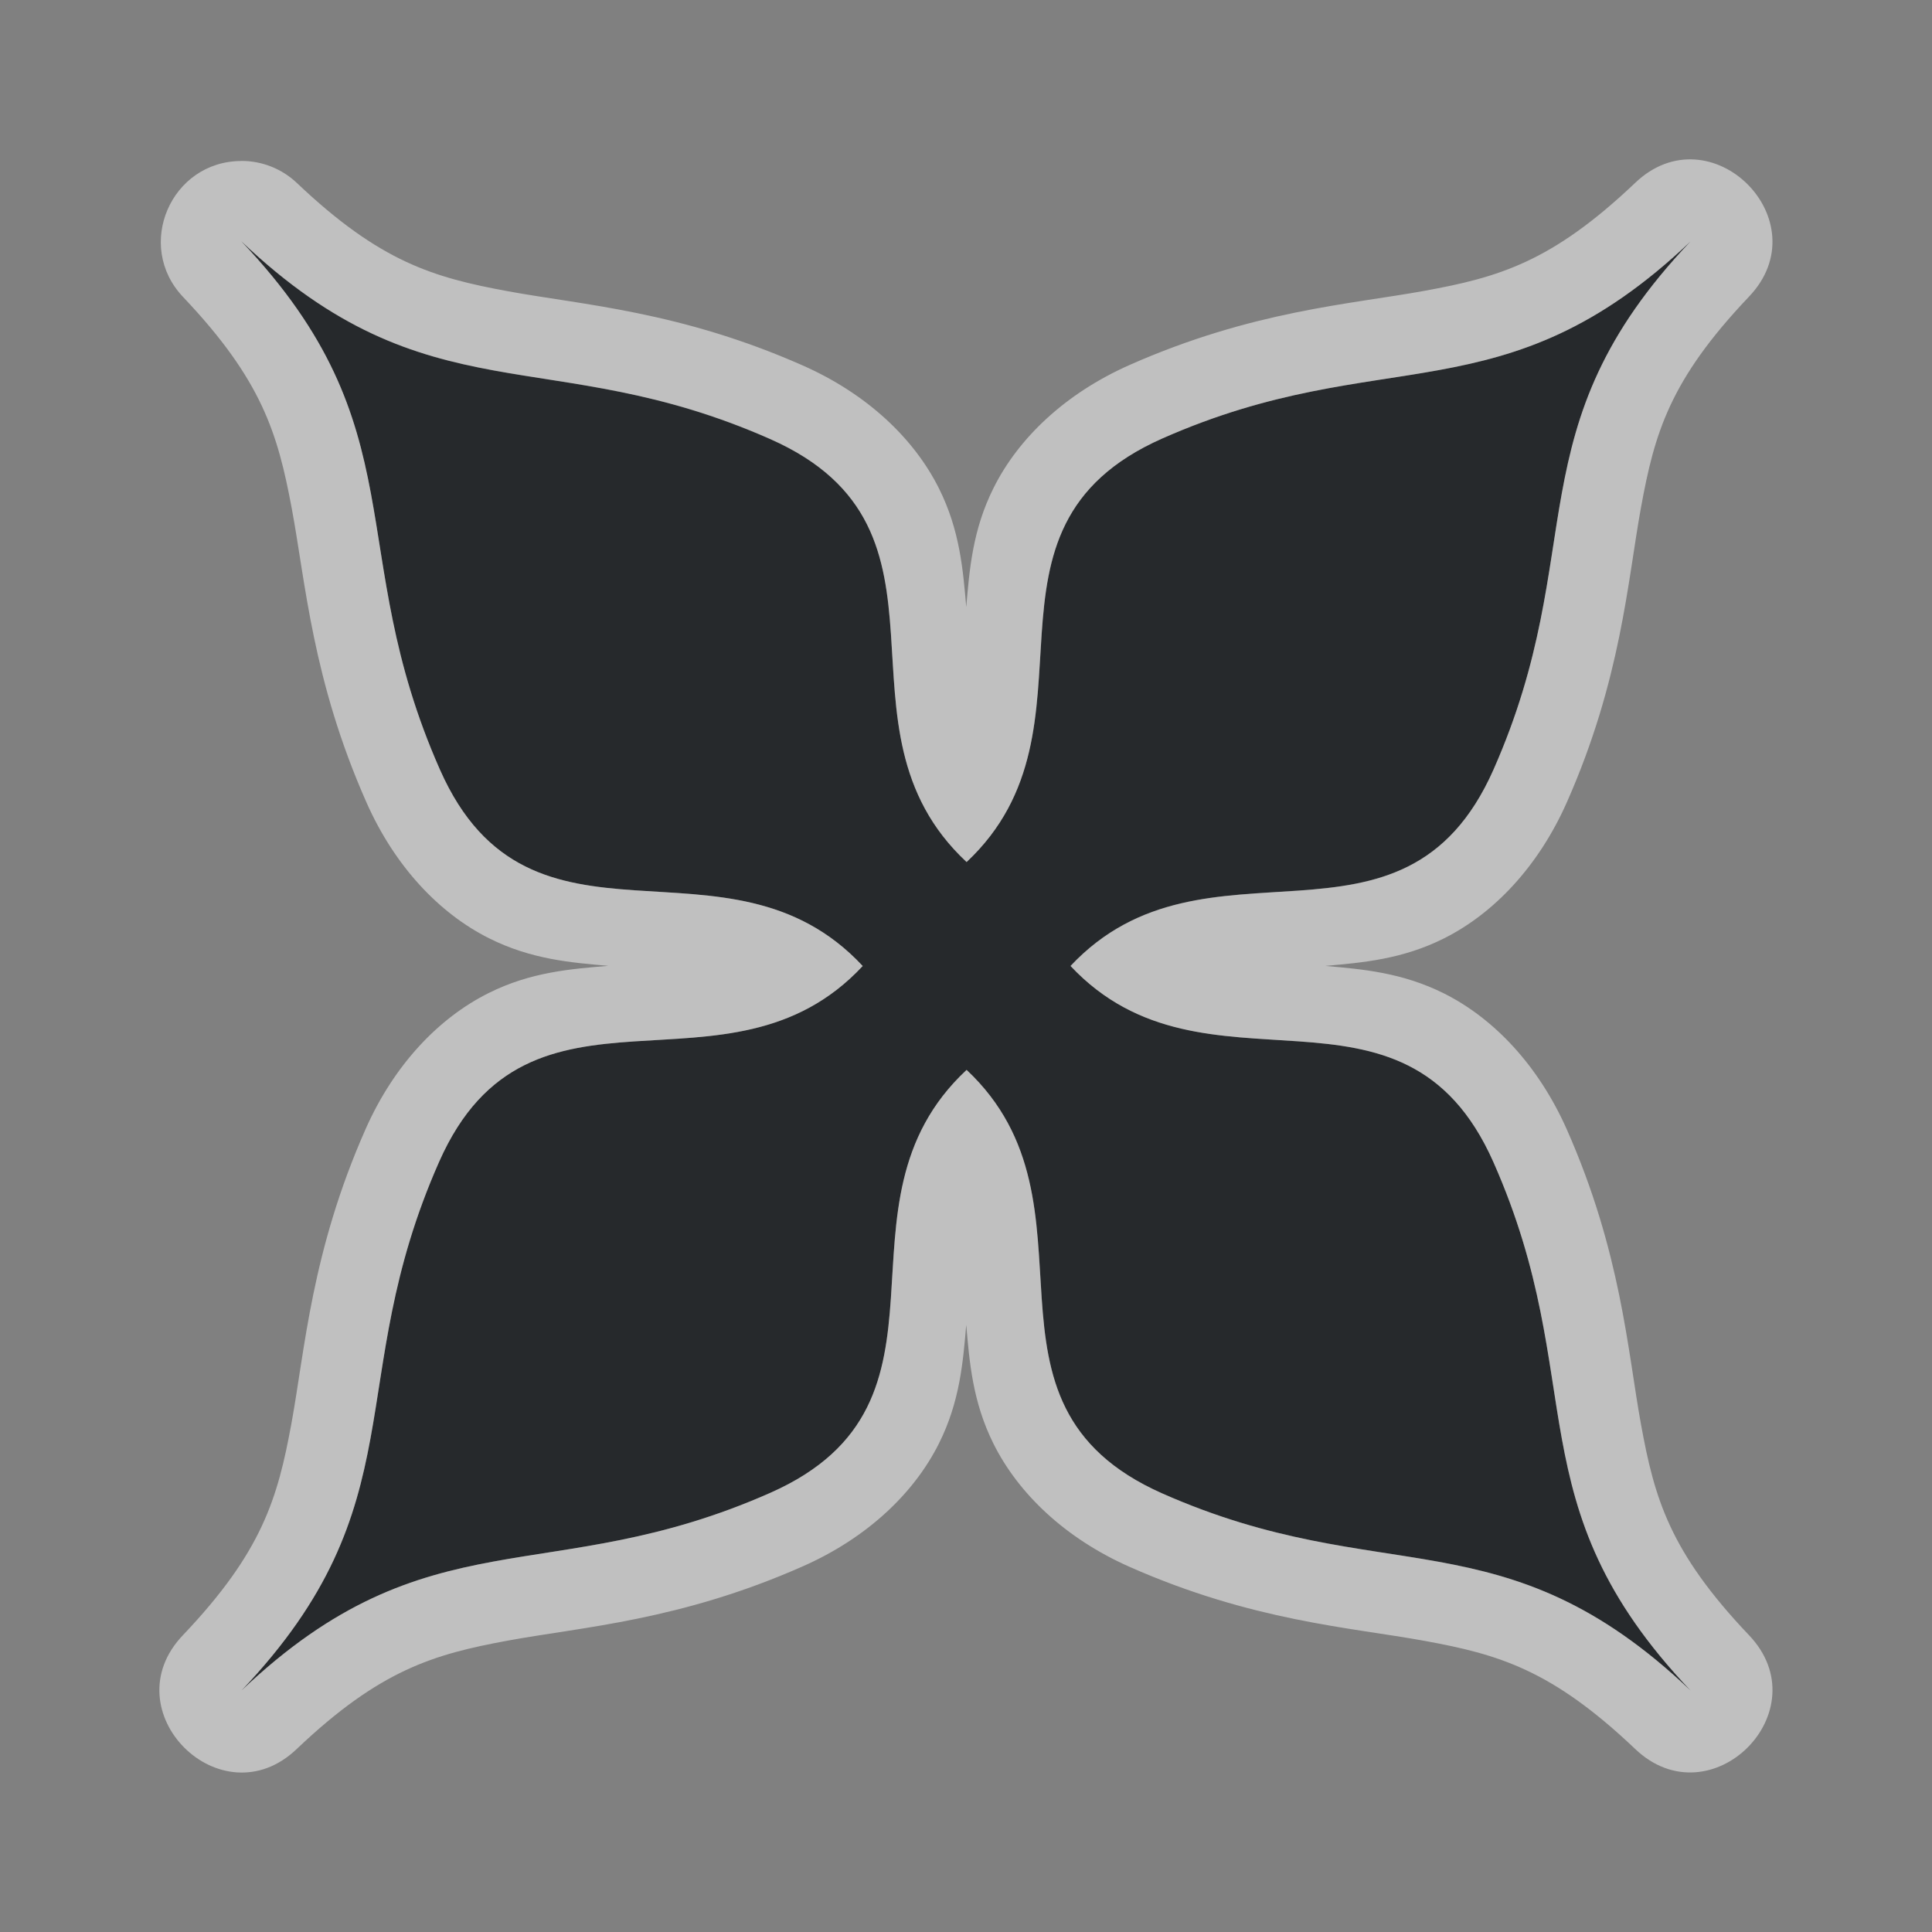<?xml version="1.0" encoding="UTF-8"?>
<svg id="a" width="24" height="24" version="1.1" xmlns="http://www.w3.org/2000/svg" xmlns:cc="http://creativecommons.org/ns#" xmlns:dc="http://purl.org/dc/elements/1.1/" xmlns:rdf="http://www.w3.org/1999/02/22-rdf-syntax-ns#">
	<rect width="100%" height="100%" fill="#808080" stroke="none"/>
	<defs>
		<style id="current-color-scheme" type="text/css">.ColorScheme-Text {color:#090d11;}.ColorScheme-Background{color:#ffffff;}</style>
	</defs>
	<path class="ColorScheme-Text" d="m3 3c2.211 2.329 1.252 3.818 2.465 6.56 1.126 2.545 3.574 0.64 5.252 2.44-1.678 1.8-4.136-0.113-5.262 2.432-1.213 2.743-0.244 4.239-2.455 6.568 2.329-2.211 3.825-1.242 6.568-2.455 2.545-1.126 0.64-3.577 2.44-5.255 1.787 1.678-0.11 4.138 2.432 5.262 2.744 1.213 4.231 0.236 6.56 2.447-2.212-2.329-1.234-3.817-2.447-6.56-1.124-2.542-3.577-0.653-5.255-2.44 1.678-1.787 4.13 0.103 5.255-2.44 1.213-2.744 0.236-4.231 2.447-6.56-2.329 2.212-3.817 1.234-6.56 2.447-2.542 1.124-0.645 3.584-2.432 5.262-1.8-1.678 0.106-4.129-2.44-5.255-2.743-1.213-4.239-0.244-6.568-2.455z" style="fill-opacity:.75;fill:currentColor"/>
	<path id="e" class="ColorScheme-Background" d="m3 2c-0.879-4.03e-5 -1.331 1.053-0.725 1.69 0.982 1.035 1.175 1.698 1.348 2.619s0.255 2.135 0.928 3.656c0.354 0.801 0.909 1.383 1.525 1.691 0.525 0.263 1.02 0.302 1.48 0.342-0.462 0.039-0.959 0.075-1.486 0.338-0.618 0.308-1.175 0.89-1.529 1.691-0.674 1.523-0.752 2.739-0.922 3.662-0.17 0.924-0.362 1.587-1.344 2.621-0.905 0.943 0.472 2.319 1.414 1.414 1.034-0.982 1.698-1.174 2.621-1.344 0.924-0.17 2.139-0.248 3.662-0.922 0.801-0.354 1.383-0.909 1.691-1.525 0.262-0.522 0.3-1.016 0.34-1.475 0.04 0.461 0.078 0.956 0.34 1.48 0.309 0.617 0.89 1.173 1.691 1.527 1.524 0.674 2.739 0.75 3.66 0.918 0.921 0.168 1.581 0.358 2.615 1.34 0.943 0.905 2.319-0.472 1.414-1.414-0.982-1.034-1.17-1.694-1.338-2.615-0.168-0.921-0.246-2.136-0.92-3.66-0.354-0.8-0.908-1.382-1.523-1.691-0.524-0.263-1.018-0.303-1.478-0.344 0.46-0.041 0.955-0.081 1.478-0.344 0.616-0.31 1.169-0.891 1.523-1.691 0.674-1.524 0.752-2.739 0.92-3.66s0.356-1.581 1.338-2.615c0.905-0.943-0.472-2.319-1.414-1.414-1.034 0.982-1.694 1.17-2.615 1.338-0.921 0.168-2.136 0.246-3.66 0.92-0.801 0.354-1.383 0.91-1.691 1.527-0.263 0.525-0.3 1.019-0.34 1.48-0.04-0.459-0.078-0.952-0.34-1.475-0.309-0.617-0.89-1.171-1.691-1.525-1.523-0.674-2.739-0.752-3.662-0.922s-1.587-0.362-2.621-1.344c-0.186-0.177-0.433-0.275-0.689-0.275zm0 1c2.329 2.211 3.825 1.242 6.568 2.455 2.545 1.126 0.64 3.576 2.439 5.254 1.787-1.678-0.111-4.137 2.432-5.262 2.743-1.213 4.231-0.236 6.561-2.447-2.212 2.329-1.234 3.817-2.447 6.561-1.125 2.542-3.576 0.653-5.254 2.439 1.678 1.787 4.13-0.103 5.254 2.439 1.213 2.743 0.236 4.231 2.447 6.561-2.329-2.212-3.817-1.234-6.561-2.447-2.542-1.125-0.645-3.584-2.432-5.262-1.8 1.678 0.106 4.128-2.439 5.254-2.743 1.213-4.24 0.244-6.568 2.455 2.211-2.329 1.242-3.825 2.455-6.568 1.126-2.545 3.584-0.632 5.262-2.432-1.678-1.8-4.126 0.106-5.252-2.439-1.213-2.743-0.254-4.232-2.465-6.561z" style="fill-opacity:.5;fill:currentColor"/>
</svg>
